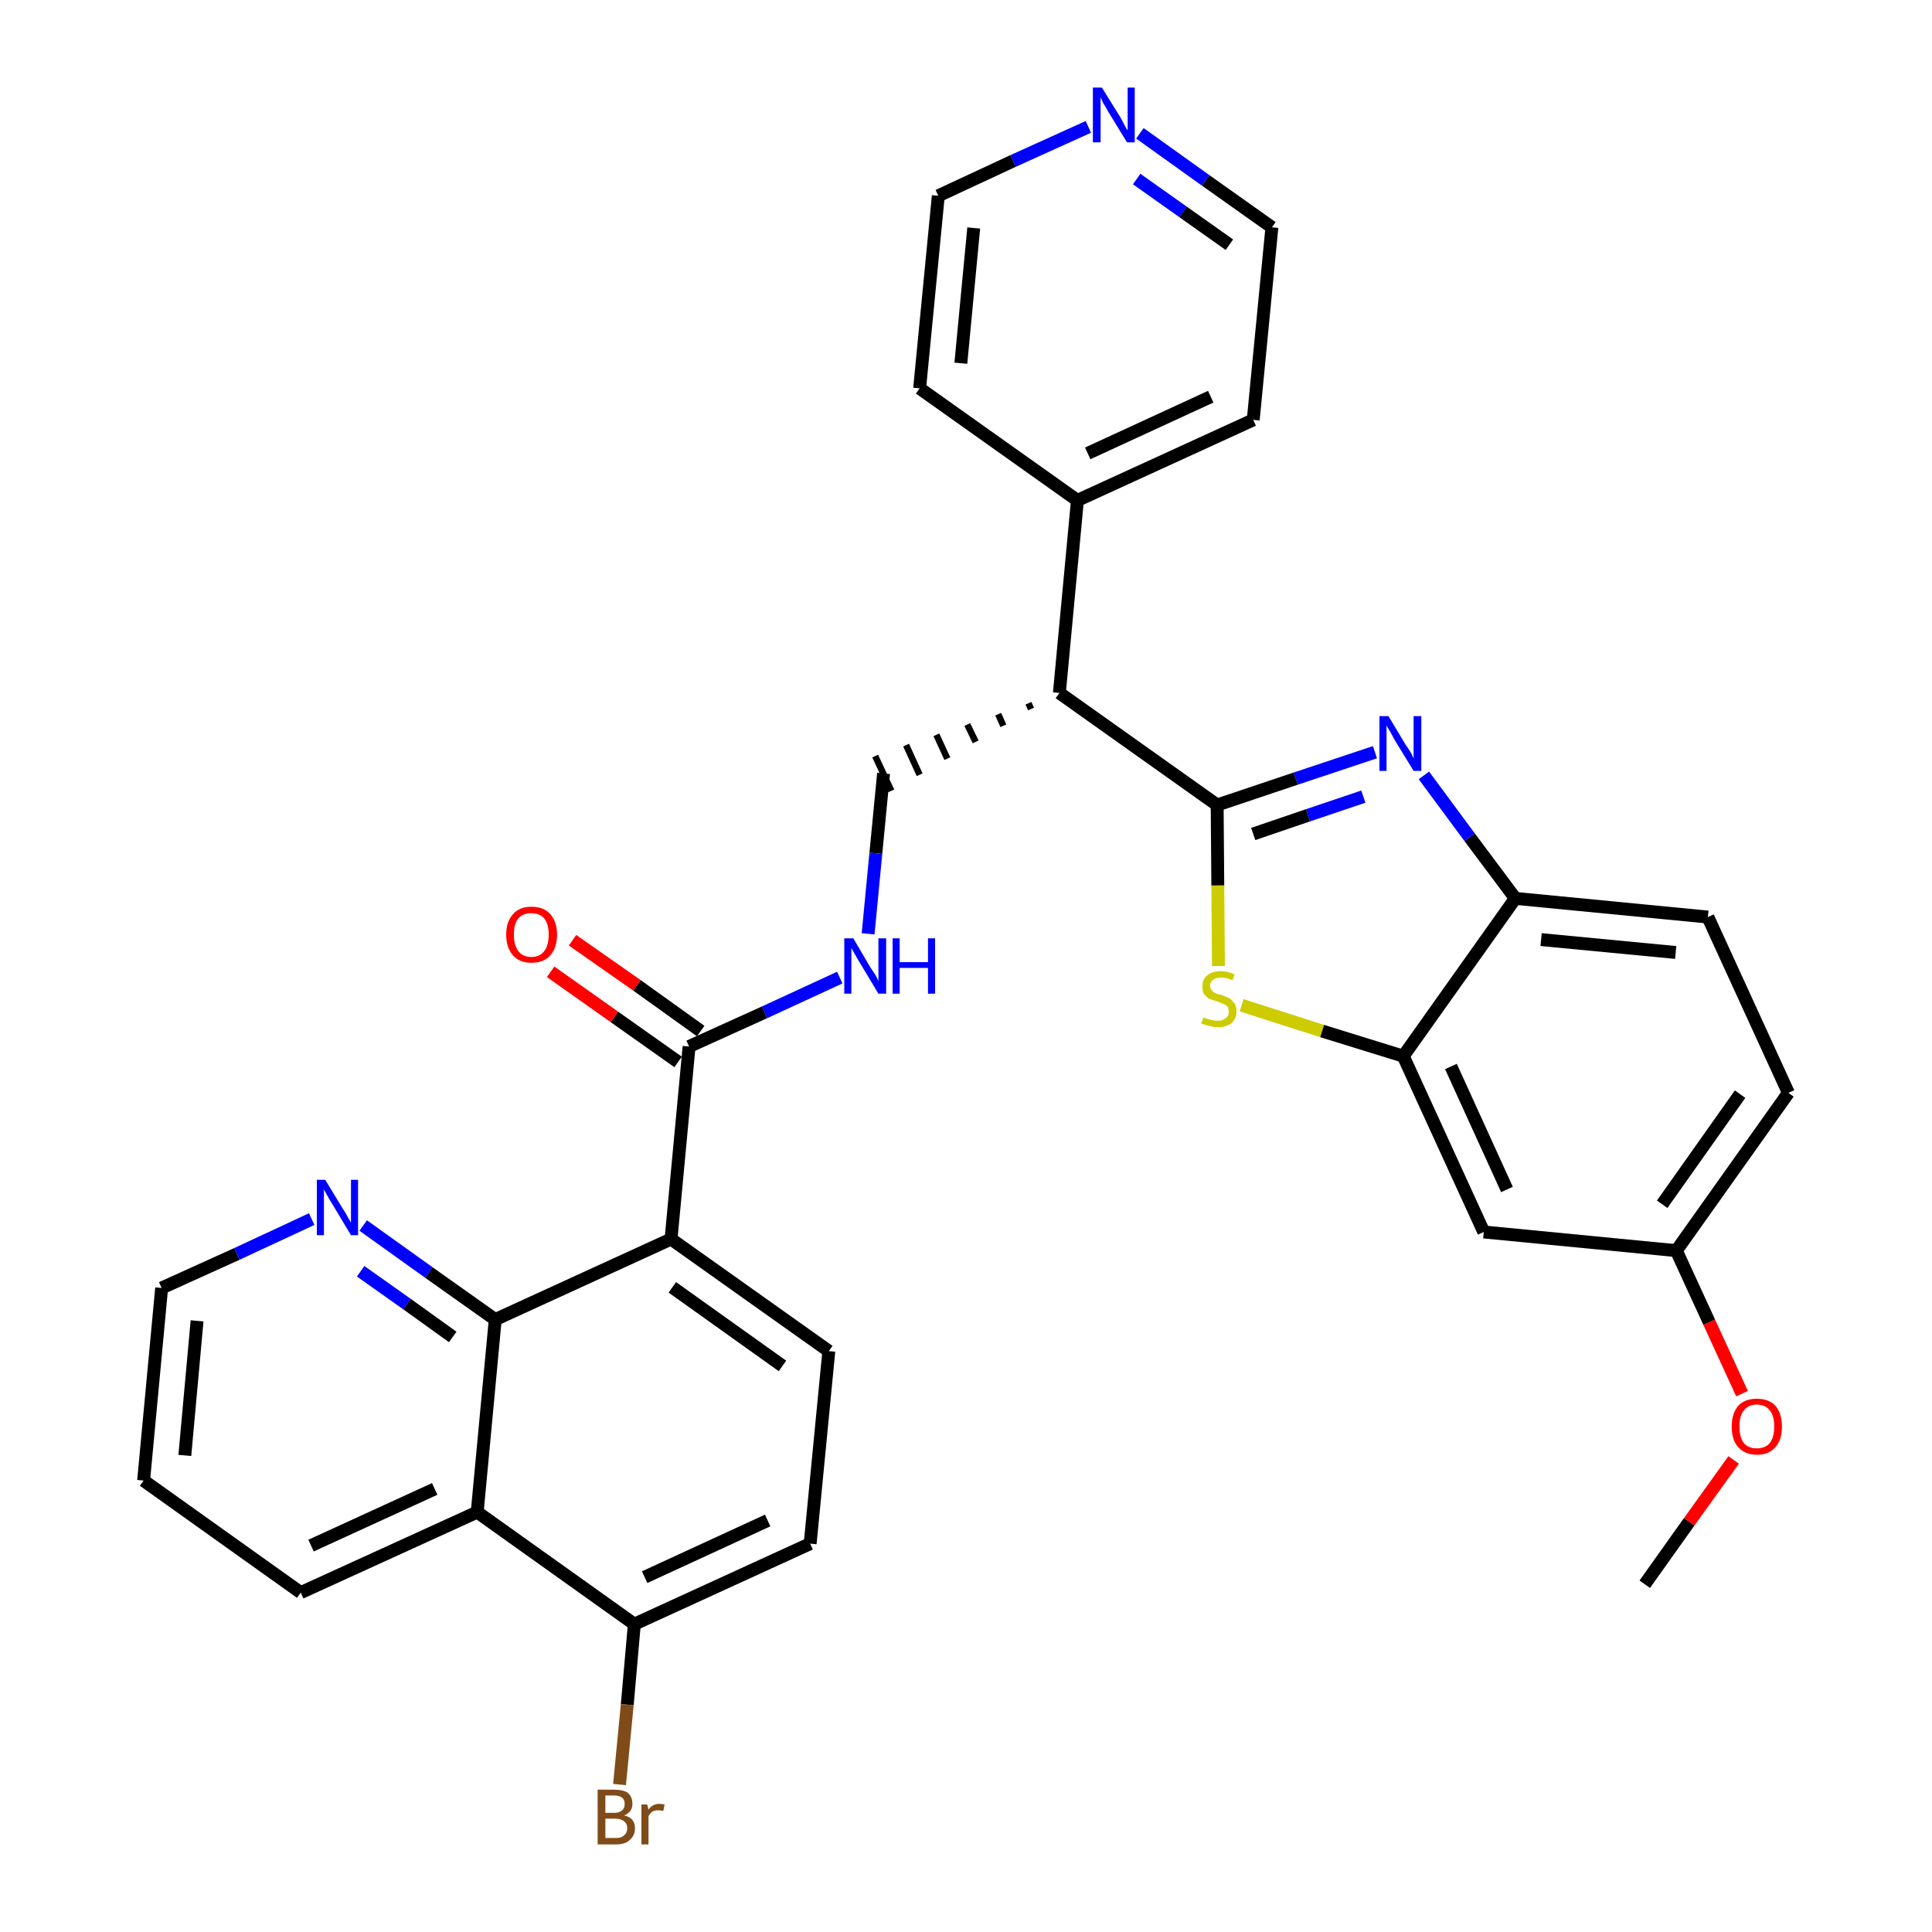 <?xml version='1.0' encoding='iso-8859-1'?>
<svg version='1.1' baseProfile='full'
              xmlns='http://www.w3.org/2000/svg'
                      xmlns:rdkit='http://www.rdkit.org/xml'
                      xmlns:xlink='http://www.w3.org/1999/xlink'
                  xml:space='preserve'
width='300px' height='300px' viewBox='0 0 300 300'>
<!-- END OF HEADER -->
<path class='bond-0 atom-0 atom-1' d='M 255.4,246.0 L 262.3,236.3' style='fill:none;fill-rule:evenodd;stroke:#000000;stroke-width:2.0px;stroke-linecap:butt;stroke-linejoin:miter;stroke-opacity:1' />
<path class='bond-0 atom-0 atom-1' d='M 262.3,236.3 L 269.2,226.7' style='fill:none;fill-rule:evenodd;stroke:#FF0000;stroke-width:2.0px;stroke-linecap:butt;stroke-linejoin:miter;stroke-opacity:1' />
<path class='bond-1 atom-1 atom-2' d='M 270.5,216.4 L 265.4,205.3' style='fill:none;fill-rule:evenodd;stroke:#FF0000;stroke-width:2.0px;stroke-linecap:butt;stroke-linejoin:miter;stroke-opacity:1' />
<path class='bond-1 atom-1 atom-2' d='M 265.4,205.3 L 260.3,194.2' style='fill:none;fill-rule:evenodd;stroke:#000000;stroke-width:2.0px;stroke-linecap:butt;stroke-linejoin:miter;stroke-opacity:1' />
<path class='bond-2 atom-2 atom-3' d='M 260.3,194.2 L 277.7,169.7' style='fill:none;fill-rule:evenodd;stroke:#000000;stroke-width:2.0px;stroke-linecap:butt;stroke-linejoin:miter;stroke-opacity:1' />
<path class='bond-2 atom-2 atom-3' d='M 258.1,187.0 L 270.2,169.9' style='fill:none;fill-rule:evenodd;stroke:#000000;stroke-width:2.0px;stroke-linecap:butt;stroke-linejoin:miter;stroke-opacity:1' />
<path class='bond-32 atom-32 atom-2' d='M 230.4,191.3 L 260.3,194.2' style='fill:none;fill-rule:evenodd;stroke:#000000;stroke-width:2.0px;stroke-linecap:butt;stroke-linejoin:miter;stroke-opacity:1' />
<path class='bond-3 atom-3 atom-4' d='M 277.7,169.7 L 265.2,142.4' style='fill:none;fill-rule:evenodd;stroke:#000000;stroke-width:2.0px;stroke-linecap:butt;stroke-linejoin:miter;stroke-opacity:1' />
<path class='bond-4 atom-4 atom-5' d='M 265.2,142.4 L 235.3,139.5' style='fill:none;fill-rule:evenodd;stroke:#000000;stroke-width:2.0px;stroke-linecap:butt;stroke-linejoin:miter;stroke-opacity:1' />
<path class='bond-4 atom-4 atom-5' d='M 260.2,147.9 L 239.3,145.9' style='fill:none;fill-rule:evenodd;stroke:#000000;stroke-width:2.0px;stroke-linecap:butt;stroke-linejoin:miter;stroke-opacity:1' />
<path class='bond-5 atom-5 atom-6' d='M 235.3,139.5 L 228.2,130.0' style='fill:none;fill-rule:evenodd;stroke:#000000;stroke-width:2.0px;stroke-linecap:butt;stroke-linejoin:miter;stroke-opacity:1' />
<path class='bond-5 atom-5 atom-6' d='M 228.2,130.0 L 221.1,120.4' style='fill:none;fill-rule:evenodd;stroke:#0000FF;stroke-width:2.0px;stroke-linecap:butt;stroke-linejoin:miter;stroke-opacity:1' />
<path class='bond-33 atom-31 atom-5' d='M 217.9,164.0 L 235.3,139.5' style='fill:none;fill-rule:evenodd;stroke:#000000;stroke-width:2.0px;stroke-linecap:butt;stroke-linejoin:miter;stroke-opacity:1' />
<path class='bond-6 atom-6 atom-7' d='M 213.5,116.8 L 201.2,120.9' style='fill:none;fill-rule:evenodd;stroke:#0000FF;stroke-width:2.0px;stroke-linecap:butt;stroke-linejoin:miter;stroke-opacity:1' />
<path class='bond-6 atom-6 atom-7' d='M 201.2,120.9 L 189.0,125.0' style='fill:none;fill-rule:evenodd;stroke:#000000;stroke-width:2.0px;stroke-linecap:butt;stroke-linejoin:miter;stroke-opacity:1' />
<path class='bond-6 atom-6 atom-7' d='M 211.7,123.7 L 203.1,126.6' style='fill:none;fill-rule:evenodd;stroke:#0000FF;stroke-width:2.0px;stroke-linecap:butt;stroke-linejoin:miter;stroke-opacity:1' />
<path class='bond-6 atom-6 atom-7' d='M 203.1,126.6 L 194.6,129.5' style='fill:none;fill-rule:evenodd;stroke:#000000;stroke-width:2.0px;stroke-linecap:butt;stroke-linejoin:miter;stroke-opacity:1' />
<path class='bond-7 atom-7 atom-8' d='M 189.0,125.0 L 164.5,107.6' style='fill:none;fill-rule:evenodd;stroke:#000000;stroke-width:2.0px;stroke-linecap:butt;stroke-linejoin:miter;stroke-opacity:1' />
<path class='bond-29 atom-7 atom-30' d='M 189.0,125.0 L 189.1,137.5' style='fill:none;fill-rule:evenodd;stroke:#000000;stroke-width:2.0px;stroke-linecap:butt;stroke-linejoin:miter;stroke-opacity:1' />
<path class='bond-29 atom-7 atom-30' d='M 189.1,137.5 L 189.2,150.0' style='fill:none;fill-rule:evenodd;stroke:#CCCC00;stroke-width:2.0px;stroke-linecap:butt;stroke-linejoin:miter;stroke-opacity:1' />
<path class='bond-8 atom-8 atom-9' d='M 159.7,109.2 L 160.1,110.1' style='fill:none;fill-rule:evenodd;stroke:#000000;stroke-width:1.0px;stroke-linecap:butt;stroke-linejoin:miter;stroke-opacity:1' />
<path class='bond-8 atom-8 atom-9' d='M 155.0,110.9 L 155.8,112.7' style='fill:none;fill-rule:evenodd;stroke:#000000;stroke-width:1.0px;stroke-linecap:butt;stroke-linejoin:miter;stroke-opacity:1' />
<path class='bond-8 atom-8 atom-9' d='M 150.2,112.5 L 151.5,115.2' style='fill:none;fill-rule:evenodd;stroke:#000000;stroke-width:1.0px;stroke-linecap:butt;stroke-linejoin:miter;stroke-opacity:1' />
<path class='bond-8 atom-8 atom-9' d='M 145.4,114.1 L 147.1,117.8' style='fill:none;fill-rule:evenodd;stroke:#000000;stroke-width:1.0px;stroke-linecap:butt;stroke-linejoin:miter;stroke-opacity:1' />
<path class='bond-8 atom-8 atom-9' d='M 140.7,115.7 L 142.8,120.3' style='fill:none;fill-rule:evenodd;stroke:#000000;stroke-width:1.0px;stroke-linecap:butt;stroke-linejoin:miter;stroke-opacity:1' />
<path class='bond-8 atom-8 atom-9' d='M 135.9,117.4 L 138.4,122.8' style='fill:none;fill-rule:evenodd;stroke:#000000;stroke-width:1.0px;stroke-linecap:butt;stroke-linejoin:miter;stroke-opacity:1' />
<path class='bond-23 atom-8 atom-24' d='M 164.5,107.6 L 167.3,77.7' style='fill:none;fill-rule:evenodd;stroke:#000000;stroke-width:2.0px;stroke-linecap:butt;stroke-linejoin:miter;stroke-opacity:1' />
<path class='bond-9 atom-9 atom-10' d='M 137.2,120.1 L 136.0,132.5' style='fill:none;fill-rule:evenodd;stroke:#000000;stroke-width:2.0px;stroke-linecap:butt;stroke-linejoin:miter;stroke-opacity:1' />
<path class='bond-9 atom-9 atom-10' d='M 136.0,132.5 L 134.8,145.0' style='fill:none;fill-rule:evenodd;stroke:#0000FF;stroke-width:2.0px;stroke-linecap:butt;stroke-linejoin:miter;stroke-opacity:1' />
<path class='bond-10 atom-10 atom-11' d='M 130.4,151.8 L 118.7,157.2' style='fill:none;fill-rule:evenodd;stroke:#0000FF;stroke-width:2.0px;stroke-linecap:butt;stroke-linejoin:miter;stroke-opacity:1' />
<path class='bond-10 atom-10 atom-11' d='M 118.7,157.2 L 107.0,162.5' style='fill:none;fill-rule:evenodd;stroke:#000000;stroke-width:2.0px;stroke-linecap:butt;stroke-linejoin:miter;stroke-opacity:1' />
<path class='bond-11 atom-11 atom-12' d='M 108.8,160.1 L 98.9,153.0' style='fill:none;fill-rule:evenodd;stroke:#000000;stroke-width:2.0px;stroke-linecap:butt;stroke-linejoin:miter;stroke-opacity:1' />
<path class='bond-11 atom-11 atom-12' d='M 98.9,153.0 L 88.9,146.0' style='fill:none;fill-rule:evenodd;stroke:#FF0000;stroke-width:2.0px;stroke-linecap:butt;stroke-linejoin:miter;stroke-opacity:1' />
<path class='bond-11 atom-11 atom-12' d='M 105.3,164.9 L 95.4,157.9' style='fill:none;fill-rule:evenodd;stroke:#000000;stroke-width:2.0px;stroke-linecap:butt;stroke-linejoin:miter;stroke-opacity:1' />
<path class='bond-11 atom-11 atom-12' d='M 95.4,157.9 L 85.5,150.9' style='fill:none;fill-rule:evenodd;stroke:#FF0000;stroke-width:2.0px;stroke-linecap:butt;stroke-linejoin:miter;stroke-opacity:1' />
<path class='bond-12 atom-11 atom-13' d='M 107.0,162.5 L 104.2,192.4' style='fill:none;fill-rule:evenodd;stroke:#000000;stroke-width:2.0px;stroke-linecap:butt;stroke-linejoin:miter;stroke-opacity:1' />
<path class='bond-13 atom-13 atom-14' d='M 104.2,192.4 L 128.7,209.8' style='fill:none;fill-rule:evenodd;stroke:#000000;stroke-width:2.0px;stroke-linecap:butt;stroke-linejoin:miter;stroke-opacity:1' />
<path class='bond-13 atom-13 atom-14' d='M 104.4,199.9 L 121.5,212.1' style='fill:none;fill-rule:evenodd;stroke:#000000;stroke-width:2.0px;stroke-linecap:butt;stroke-linejoin:miter;stroke-opacity:1' />
<path class='bond-34 atom-23 atom-13' d='M 76.9,204.9 L 104.2,192.4' style='fill:none;fill-rule:evenodd;stroke:#000000;stroke-width:2.0px;stroke-linecap:butt;stroke-linejoin:miter;stroke-opacity:1' />
<path class='bond-14 atom-14 atom-15' d='M 128.7,209.8 L 125.8,239.7' style='fill:none;fill-rule:evenodd;stroke:#000000;stroke-width:2.0px;stroke-linecap:butt;stroke-linejoin:miter;stroke-opacity:1' />
<path class='bond-15 atom-15 atom-16' d='M 125.8,239.7 L 98.5,252.2' style='fill:none;fill-rule:evenodd;stroke:#000000;stroke-width:2.0px;stroke-linecap:butt;stroke-linejoin:miter;stroke-opacity:1' />
<path class='bond-15 atom-15 atom-16' d='M 119.2,236.1 L 100.1,244.9' style='fill:none;fill-rule:evenodd;stroke:#000000;stroke-width:2.0px;stroke-linecap:butt;stroke-linejoin:miter;stroke-opacity:1' />
<path class='bond-16 atom-16 atom-17' d='M 98.5,252.2 L 97.4,264.7' style='fill:none;fill-rule:evenodd;stroke:#000000;stroke-width:2.0px;stroke-linecap:butt;stroke-linejoin:miter;stroke-opacity:1' />
<path class='bond-16 atom-16 atom-17' d='M 97.4,264.7 L 96.2,277.1' style='fill:none;fill-rule:evenodd;stroke:#7F4C19;stroke-width:2.0px;stroke-linecap:butt;stroke-linejoin:miter;stroke-opacity:1' />
<path class='bond-17 atom-16 atom-18' d='M 98.5,252.2 L 74.1,234.8' style='fill:none;fill-rule:evenodd;stroke:#000000;stroke-width:2.0px;stroke-linecap:butt;stroke-linejoin:miter;stroke-opacity:1' />
<path class='bond-18 atom-18 atom-19' d='M 74.1,234.8 L 46.7,247.3' style='fill:none;fill-rule:evenodd;stroke:#000000;stroke-width:2.0px;stroke-linecap:butt;stroke-linejoin:miter;stroke-opacity:1' />
<path class='bond-18 atom-18 atom-19' d='M 67.5,231.2 L 48.3,240.0' style='fill:none;fill-rule:evenodd;stroke:#000000;stroke-width:2.0px;stroke-linecap:butt;stroke-linejoin:miter;stroke-opacity:1' />
<path class='bond-36 atom-23 atom-18' d='M 76.9,204.9 L 74.1,234.8' style='fill:none;fill-rule:evenodd;stroke:#000000;stroke-width:2.0px;stroke-linecap:butt;stroke-linejoin:miter;stroke-opacity:1' />
<path class='bond-19 atom-19 atom-20' d='M 46.7,247.3 L 22.3,229.9' style='fill:none;fill-rule:evenodd;stroke:#000000;stroke-width:2.0px;stroke-linecap:butt;stroke-linejoin:miter;stroke-opacity:1' />
<path class='bond-20 atom-20 atom-21' d='M 22.3,229.9 L 25.1,200.0' style='fill:none;fill-rule:evenodd;stroke:#000000;stroke-width:2.0px;stroke-linecap:butt;stroke-linejoin:miter;stroke-opacity:1' />
<path class='bond-20 atom-20 atom-21' d='M 28.7,226.0 L 30.6,205.1' style='fill:none;fill-rule:evenodd;stroke:#000000;stroke-width:2.0px;stroke-linecap:butt;stroke-linejoin:miter;stroke-opacity:1' />
<path class='bond-21 atom-21 atom-22' d='M 25.1,200.0 L 36.8,194.7' style='fill:none;fill-rule:evenodd;stroke:#000000;stroke-width:2.0px;stroke-linecap:butt;stroke-linejoin:miter;stroke-opacity:1' />
<path class='bond-21 atom-21 atom-22' d='M 36.8,194.7 L 48.4,189.3' style='fill:none;fill-rule:evenodd;stroke:#0000FF;stroke-width:2.0px;stroke-linecap:butt;stroke-linejoin:miter;stroke-opacity:1' />
<path class='bond-22 atom-22 atom-23' d='M 56.4,190.3 L 66.6,197.6' style='fill:none;fill-rule:evenodd;stroke:#0000FF;stroke-width:2.0px;stroke-linecap:butt;stroke-linejoin:miter;stroke-opacity:1' />
<path class='bond-22 atom-22 atom-23' d='M 66.6,197.6 L 76.9,204.9' style='fill:none;fill-rule:evenodd;stroke:#000000;stroke-width:2.0px;stroke-linecap:butt;stroke-linejoin:miter;stroke-opacity:1' />
<path class='bond-22 atom-22 atom-23' d='M 56.0,197.4 L 63.2,202.5' style='fill:none;fill-rule:evenodd;stroke:#0000FF;stroke-width:2.0px;stroke-linecap:butt;stroke-linejoin:miter;stroke-opacity:1' />
<path class='bond-22 atom-22 atom-23' d='M 63.2,202.5 L 70.3,207.6' style='fill:none;fill-rule:evenodd;stroke:#000000;stroke-width:2.0px;stroke-linecap:butt;stroke-linejoin:miter;stroke-opacity:1' />
<path class='bond-24 atom-24 atom-25' d='M 167.3,77.7 L 194.6,65.2' style='fill:none;fill-rule:evenodd;stroke:#000000;stroke-width:2.0px;stroke-linecap:butt;stroke-linejoin:miter;stroke-opacity:1' />
<path class='bond-24 atom-24 atom-25' d='M 168.9,70.4 L 188.0,61.6' style='fill:none;fill-rule:evenodd;stroke:#000000;stroke-width:2.0px;stroke-linecap:butt;stroke-linejoin:miter;stroke-opacity:1' />
<path class='bond-35 atom-29 atom-24' d='M 142.8,60.3 L 167.3,77.7' style='fill:none;fill-rule:evenodd;stroke:#000000;stroke-width:2.0px;stroke-linecap:butt;stroke-linejoin:miter;stroke-opacity:1' />
<path class='bond-25 atom-25 atom-26' d='M 194.6,65.2 L 197.5,35.3' style='fill:none;fill-rule:evenodd;stroke:#000000;stroke-width:2.0px;stroke-linecap:butt;stroke-linejoin:miter;stroke-opacity:1' />
<path class='bond-26 atom-26 atom-27' d='M 197.5,35.3 L 187.2,28.0' style='fill:none;fill-rule:evenodd;stroke:#000000;stroke-width:2.0px;stroke-linecap:butt;stroke-linejoin:miter;stroke-opacity:1' />
<path class='bond-26 atom-26 atom-27' d='M 187.2,28.0 L 177.0,20.7' style='fill:none;fill-rule:evenodd;stroke:#0000FF;stroke-width:2.0px;stroke-linecap:butt;stroke-linejoin:miter;stroke-opacity:1' />
<path class='bond-26 atom-26 atom-27' d='M 190.9,38.0 L 183.7,32.9' style='fill:none;fill-rule:evenodd;stroke:#000000;stroke-width:2.0px;stroke-linecap:butt;stroke-linejoin:miter;stroke-opacity:1' />
<path class='bond-26 atom-26 atom-27' d='M 183.7,32.9 L 176.5,27.8' style='fill:none;fill-rule:evenodd;stroke:#0000FF;stroke-width:2.0px;stroke-linecap:butt;stroke-linejoin:miter;stroke-opacity:1' />
<path class='bond-27 atom-27 atom-28' d='M 169.0,19.7 L 157.3,25.0' style='fill:none;fill-rule:evenodd;stroke:#0000FF;stroke-width:2.0px;stroke-linecap:butt;stroke-linejoin:miter;stroke-opacity:1' />
<path class='bond-27 atom-27 atom-28' d='M 157.3,25.0 L 145.7,30.4' style='fill:none;fill-rule:evenodd;stroke:#000000;stroke-width:2.0px;stroke-linecap:butt;stroke-linejoin:miter;stroke-opacity:1' />
<path class='bond-28 atom-28 atom-29' d='M 145.7,30.4 L 142.8,60.3' style='fill:none;fill-rule:evenodd;stroke:#000000;stroke-width:2.0px;stroke-linecap:butt;stroke-linejoin:miter;stroke-opacity:1' />
<path class='bond-28 atom-28 atom-29' d='M 151.2,35.4 L 149.2,56.4' style='fill:none;fill-rule:evenodd;stroke:#000000;stroke-width:2.0px;stroke-linecap:butt;stroke-linejoin:miter;stroke-opacity:1' />
<path class='bond-30 atom-30 atom-31' d='M 192.8,156.1 L 205.3,160.1' style='fill:none;fill-rule:evenodd;stroke:#CCCC00;stroke-width:2.0px;stroke-linecap:butt;stroke-linejoin:miter;stroke-opacity:1' />
<path class='bond-30 atom-30 atom-31' d='M 205.3,160.1 L 217.9,164.0' style='fill:none;fill-rule:evenodd;stroke:#000000;stroke-width:2.0px;stroke-linecap:butt;stroke-linejoin:miter;stroke-opacity:1' />
<path class='bond-31 atom-31 atom-32' d='M 217.9,164.0 L 230.4,191.3' style='fill:none;fill-rule:evenodd;stroke:#000000;stroke-width:2.0px;stroke-linecap:butt;stroke-linejoin:miter;stroke-opacity:1' />
<path class='bond-31 atom-31 atom-32' d='M 225.3,165.6 L 234.0,184.7' style='fill:none;fill-rule:evenodd;stroke:#000000;stroke-width:2.0px;stroke-linecap:butt;stroke-linejoin:miter;stroke-opacity:1' />
<path  class='atom-1' d='M 268.9 221.5
Q 268.9 219.5, 269.9 218.3
Q 270.9 217.2, 272.8 217.2
Q 274.7 217.2, 275.7 218.3
Q 276.7 219.5, 276.7 221.5
Q 276.7 223.6, 275.7 224.7
Q 274.7 225.9, 272.8 225.9
Q 271.0 225.9, 269.9 224.7
Q 268.9 223.6, 268.9 221.5
M 272.8 224.9
Q 274.1 224.9, 274.8 224.1
Q 275.5 223.2, 275.5 221.5
Q 275.5 219.8, 274.8 219.0
Q 274.1 218.1, 272.8 218.1
Q 271.5 218.1, 270.8 219.0
Q 270.1 219.8, 270.1 221.5
Q 270.1 223.2, 270.8 224.1
Q 271.5 224.9, 272.8 224.9
' fill='#FF0000'/>
<path  class='atom-6' d='M 215.6 111.2
L 218.3 115.7
Q 218.6 116.1, 219.1 116.9
Q 219.5 117.7, 219.5 117.8
L 219.5 111.2
L 220.7 111.2
L 220.7 119.7
L 219.5 119.7
L 216.5 114.8
Q 216.2 114.2, 215.8 113.5
Q 215.4 112.9, 215.3 112.6
L 215.3 119.7
L 214.2 119.7
L 214.2 111.2
L 215.6 111.2
' fill='#0000FF'/>
<path  class='atom-10' d='M 132.5 145.7
L 135.2 150.3
Q 135.5 150.7, 136.0 151.5
Q 136.4 152.3, 136.4 152.4
L 136.4 145.7
L 137.6 145.7
L 137.6 154.3
L 136.4 154.3
L 133.4 149.3
Q 133.1 148.8, 132.7 148.1
Q 132.3 147.4, 132.2 147.2
L 132.2 154.3
L 131.1 154.3
L 131.1 145.7
L 132.5 145.7
' fill='#0000FF'/>
<path  class='atom-10' d='M 138.6 145.7
L 139.7 145.7
L 139.7 149.4
L 144.1 149.4
L 144.1 145.7
L 145.2 145.7
L 145.2 154.3
L 144.1 154.3
L 144.1 150.3
L 139.7 150.3
L 139.7 154.3
L 138.6 154.3
L 138.6 145.7
' fill='#0000FF'/>
<path  class='atom-12' d='M 78.6 145.1
Q 78.6 143.1, 79.7 141.9
Q 80.7 140.8, 82.5 140.8
Q 84.4 140.8, 85.4 141.9
Q 86.5 143.1, 86.5 145.1
Q 86.5 147.2, 85.4 148.4
Q 84.4 149.5, 82.5 149.5
Q 80.7 149.5, 79.7 148.4
Q 78.6 147.2, 78.6 145.1
M 82.5 148.6
Q 83.8 148.6, 84.5 147.7
Q 85.2 146.8, 85.2 145.1
Q 85.2 143.5, 84.5 142.6
Q 83.8 141.8, 82.5 141.8
Q 81.2 141.8, 80.5 142.6
Q 79.8 143.4, 79.8 145.1
Q 79.8 146.8, 80.5 147.7
Q 81.2 148.6, 82.5 148.6
' fill='#FF0000'/>
<path  class='atom-17' d='M 96.9 281.9
Q 97.8 282.1, 98.2 282.6
Q 98.6 283.1, 98.6 283.9
Q 98.6 285.0, 97.8 285.7
Q 97.1 286.4, 95.7 286.4
L 92.8 286.4
L 92.8 277.9
L 95.3 277.9
Q 96.8 277.9, 97.5 278.4
Q 98.2 279.0, 98.2 280.1
Q 98.2 281.4, 96.9 281.9
M 94.0 278.8
L 94.0 281.5
L 95.3 281.5
Q 96.2 281.5, 96.6 281.1
Q 97.0 280.8, 97.0 280.1
Q 97.0 278.8, 95.3 278.8
L 94.0 278.8
M 95.7 285.4
Q 96.5 285.4, 96.9 285.0
Q 97.4 284.6, 97.4 283.9
Q 97.4 283.2, 96.9 282.8
Q 96.4 282.4, 95.5 282.4
L 94.0 282.4
L 94.0 285.4
L 95.7 285.4
' fill='#7F4C19'/>
<path  class='atom-17' d='M 100.5 280.2
L 100.7 281.0
Q 101.3 280.1, 102.4 280.1
Q 102.7 280.1, 103.2 280.2
L 103.0 281.2
Q 102.5 281.1, 102.2 281.1
Q 101.7 281.1, 101.3 281.3
Q 101.0 281.5, 100.7 282.0
L 100.7 286.4
L 99.6 286.4
L 99.6 280.2
L 100.5 280.2
' fill='#7F4C19'/>
<path  class='atom-22' d='M 50.5 183.2
L 53.3 187.8
Q 53.6 188.2, 54.0 189.0
Q 54.5 189.8, 54.5 189.9
L 54.5 183.2
L 55.6 183.2
L 55.6 191.8
L 54.5 191.8
L 51.5 186.8
Q 51.1 186.2, 50.8 185.6
Q 50.4 184.9, 50.3 184.7
L 50.3 191.8
L 49.2 191.8
L 49.2 183.2
L 50.5 183.2
' fill='#0000FF'/>
<path  class='atom-27' d='M 171.1 13.6
L 173.9 18.1
Q 174.2 18.6, 174.6 19.4
Q 175.0 20.2, 175.1 20.2
L 175.1 13.6
L 176.2 13.6
L 176.2 22.1
L 175.0 22.1
L 172.0 17.2
Q 171.7 16.6, 171.3 16.0
Q 171.0 15.3, 170.9 15.1
L 170.9 22.1
L 169.7 22.1
L 169.7 13.6
L 171.1 13.6
' fill='#0000FF'/>
<path  class='atom-30' d='M 186.9 158.0
Q 187.0 158.0, 187.4 158.2
Q 187.8 158.3, 188.2 158.4
Q 188.6 158.5, 189.1 158.5
Q 189.9 158.5, 190.3 158.1
Q 190.8 157.8, 190.8 157.1
Q 190.8 156.6, 190.6 156.3
Q 190.3 156.0, 190.0 155.9
Q 189.6 155.7, 189.0 155.5
Q 188.3 155.3, 187.8 155.1
Q 187.4 154.9, 187.0 154.4
Q 186.7 154.0, 186.7 153.2
Q 186.7 152.1, 187.4 151.5
Q 188.2 150.8, 189.6 150.8
Q 190.6 150.8, 191.7 151.3
L 191.4 152.2
Q 190.4 151.8, 189.7 151.8
Q 188.8 151.8, 188.4 152.1
Q 187.9 152.5, 187.9 153.0
Q 187.9 153.5, 188.2 153.8
Q 188.4 154.1, 188.7 154.2
Q 189.1 154.4, 189.7 154.5
Q 190.4 154.8, 190.9 155.0
Q 191.3 155.3, 191.7 155.8
Q 192.0 156.2, 192.0 157.1
Q 192.0 158.2, 191.2 158.9
Q 190.4 159.5, 189.1 159.5
Q 188.4 159.5, 187.8 159.3
Q 187.2 159.2, 186.5 158.9
L 186.9 158.0
' fill='#CCCC00'/>
</svg>
